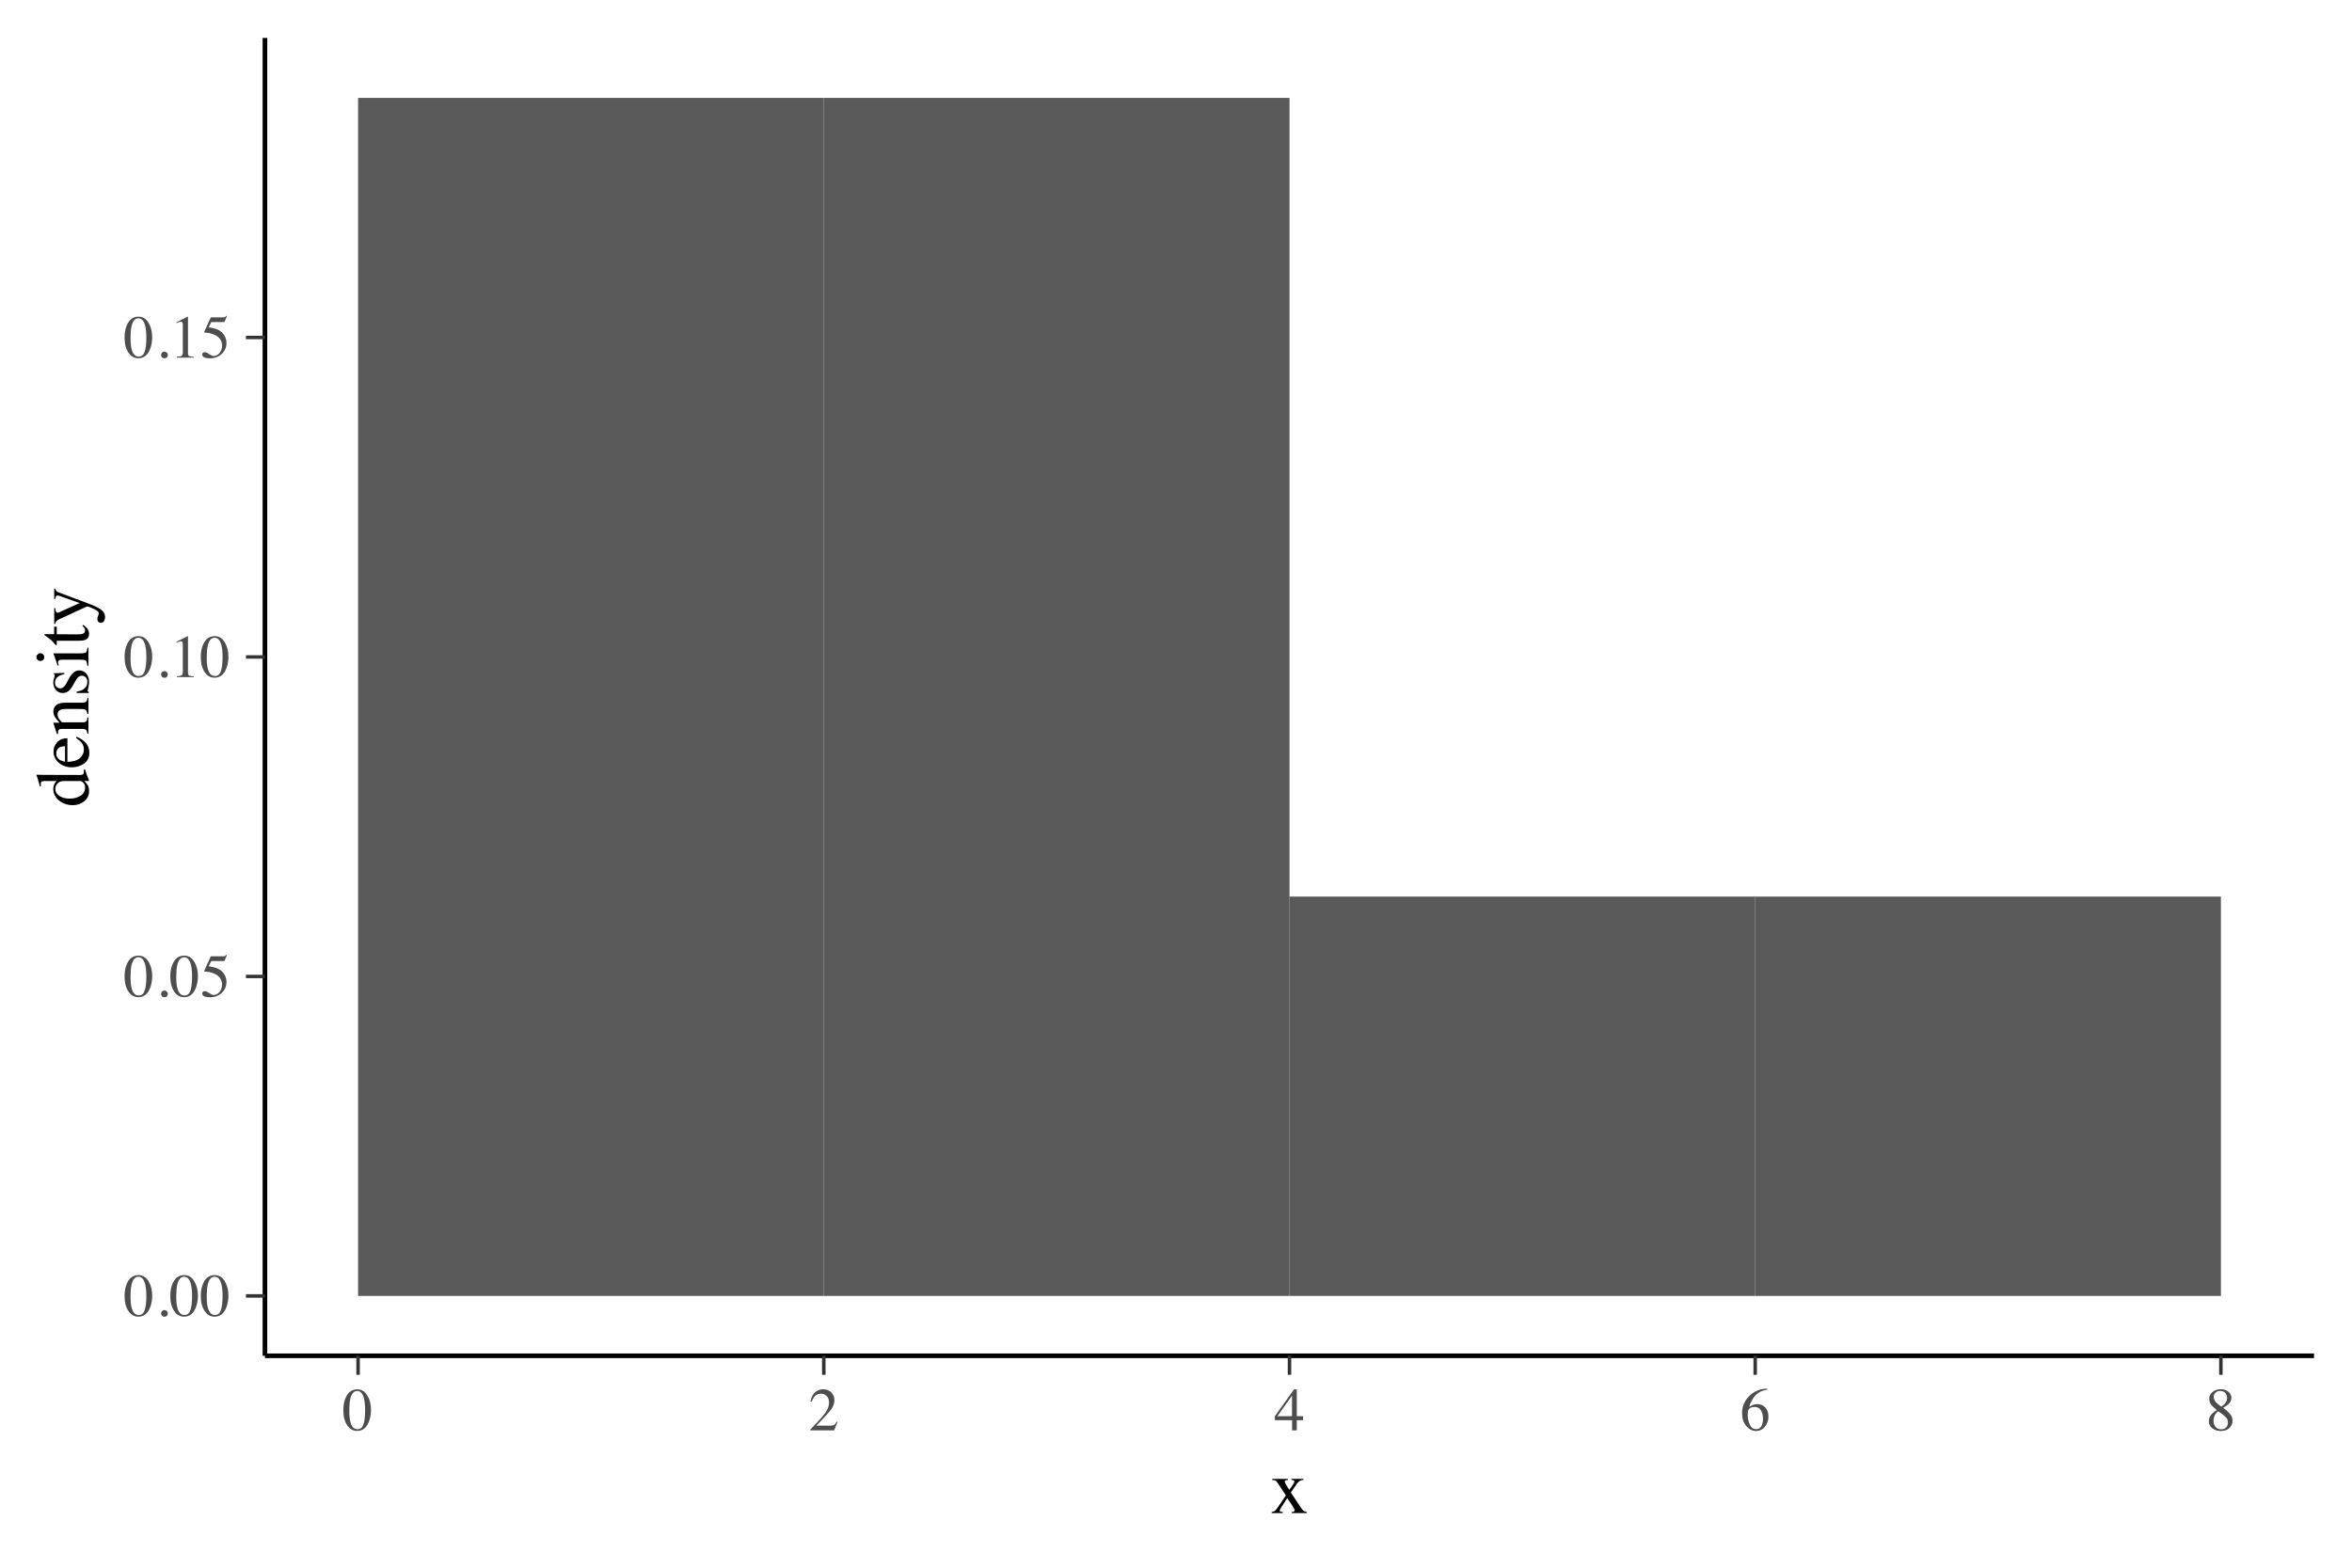 <?xml version="1.0" encoding="UTF-8"?>
<svg xmlns="http://www.w3.org/2000/svg" xmlns:xlink="http://www.w3.org/1999/xlink" width="432pt" height="288pt" viewBox="0 0 432 288" version="1.1">
<defs>
<g>
<symbol overflow="visible" id="glyph0-0">
<path style="stroke:none;" d="M 0.188 0 L 0.188 -7.406 L 7.828 -7.406 L 7.828 0 Z M 6.828 -1 L 6.828 -6.406 L 1.188 -6.406 L 1.188 -1 Z M 6.828 -1 "/>
</symbol>
<symbol overflow="visible" id="glyph0-1">
<path style="stroke:none;" d="M 2.688 -0.203 C 3.219 -0.203 3.582 -0.492 3.781 -1.078 C 3.988 -1.672 4.094 -2.52 4.094 -3.625 C 4.094 -4.52 4.031 -5.227 3.906 -5.75 C 3.676 -6.738 3.254 -7.234 2.641 -7.234 C 2.016 -7.234 1.586 -6.727 1.359 -5.719 C 1.242 -5.176 1.188 -4.461 1.188 -3.578 C 1.188 -2.742 1.25 -2.082 1.375 -1.594 C 1.602 -0.664 2.039 -0.203 2.688 -0.203 Z M 2.656 -7.531 C 3.5 -7.531 4.148 -7.086 4.609 -6.203 C 4.984 -5.492 5.172 -4.68 5.172 -3.766 C 5.172 -3.035 5.055 -2.348 4.828 -1.703 C 4.398 -0.492 3.66 0.109 2.609 0.109 C 1.891 0.109 1.301 -0.219 0.844 -0.875 C 0.344 -1.57 0.094 -2.52 0.094 -3.719 C 0.094 -4.656 0.258 -5.461 0.594 -6.141 C 1.039 -7.066 1.727 -7.531 2.656 -7.531 Z M 2.656 -7.531 "/>
</symbol>
<symbol overflow="visible" id="glyph0-2">
<path style="stroke:none;" d="M 1.828 0.125 C 1.648 0.125 1.5 0.066 1.375 -0.047 C 1.258 -0.172 1.203 -0.32 1.203 -0.5 C 1.203 -0.664 1.258 -0.805 1.375 -0.922 C 1.5 -1.047 1.648 -1.109 1.828 -1.109 C 1.992 -1.109 2.133 -1.047 2.25 -0.922 C 2.375 -0.805 2.438 -0.664 2.438 -0.5 C 2.438 -0.32 2.379 -0.172 2.266 -0.047 C 2.148 0.066 2.004 0.125 1.828 0.125 Z M 1.828 0.125 "/>
</symbol>
<symbol overflow="visible" id="glyph0-3">
<path style="stroke:none;" d="M 0.844 -1 C 1.051 -1 1.32 -0.879 1.656 -0.641 C 1.988 -0.41 2.25 -0.297 2.438 -0.297 C 2.852 -0.297 3.219 -0.477 3.531 -0.844 C 3.844 -1.219 4 -1.676 4 -2.219 C 4 -3.156 3.5 -3.832 2.5 -4.25 C 1.938 -4.477 1.414 -4.594 0.938 -4.594 C 0.852 -4.594 0.801 -4.594 0.781 -4.594 C 0.758 -4.602 0.738 -4.629 0.719 -4.672 C 0.719 -4.691 0.719 -4.711 0.719 -4.734 C 0.727 -4.754 0.738 -4.773 0.75 -4.797 L 1.938 -7.406 L 4.281 -7.406 C 4.406 -7.406 4.5 -7.426 4.562 -7.469 C 4.625 -7.508 4.707 -7.586 4.812 -7.703 L 4.891 -7.625 L 4.469 -6.609 C 4.457 -6.578 4.414 -6.555 4.344 -6.547 C 4.281 -6.535 4.211 -6.531 4.141 -6.531 L 2.016 -6.531 L 1.547 -5.578 C 2.148 -5.473 2.586 -5.375 2.859 -5.281 C 3.316 -5.125 3.703 -4.898 4.016 -4.609 C 4.273 -4.348 4.473 -4.055 4.609 -3.734 C 4.742 -3.41 4.812 -3.066 4.812 -2.703 C 4.812 -1.898 4.52 -1.227 3.938 -0.688 C 3.363 -0.145 2.641 0.125 1.766 0.125 C 1.41 0.125 1.125 0.086 0.906 0.016 C 0.539 -0.098 0.359 -0.301 0.359 -0.594 C 0.359 -0.695 0.395 -0.789 0.469 -0.875 C 0.551 -0.957 0.676 -1 0.844 -1 Z M 0.844 -1 "/>
</symbol>
<symbol overflow="visible" id="glyph0-4">
<path style="stroke:none;" d="M 3.312 -7.516 C 3.332 -7.492 3.344 -7.477 3.344 -7.469 C 3.344 -7.469 3.344 -7.445 3.344 -7.406 L 3.344 -0.828 C 3.344 -0.547 3.414 -0.363 3.562 -0.281 C 3.719 -0.207 4 -0.164 4.406 -0.156 L 4.406 0 L 1.312 0 L 1.312 -0.172 C 1.758 -0.191 2.051 -0.25 2.188 -0.344 C 2.32 -0.445 2.391 -0.66 2.391 -0.984 L 2.391 -6.047 C 2.391 -6.223 2.363 -6.359 2.312 -6.453 C 2.27 -6.547 2.176 -6.594 2.031 -6.594 C 1.938 -6.594 1.812 -6.562 1.656 -6.5 C 1.508 -6.445 1.367 -6.395 1.234 -6.344 L 1.234 -6.5 L 3.25 -7.516 Z M 3.312 -7.516 "/>
</symbol>
<symbol overflow="visible" id="glyph0-5">
<path style="stroke:none;" d="M 0.328 -0.125 C 1.66 -1.508 2.566 -2.523 3.047 -3.172 C 3.523 -3.828 3.766 -4.461 3.766 -5.078 C 3.766 -5.617 3.617 -6.031 3.328 -6.312 C 3.035 -6.594 2.688 -6.734 2.281 -6.734 C 1.781 -6.734 1.379 -6.551 1.078 -6.188 C 0.898 -5.988 0.734 -5.68 0.578 -5.266 L 0.344 -5.312 C 0.531 -6.145 0.836 -6.723 1.266 -7.047 C 1.703 -7.379 2.172 -7.547 2.672 -7.547 C 3.285 -7.547 3.785 -7.352 4.172 -6.969 C 4.555 -6.582 4.75 -6.109 4.75 -5.547 C 4.75 -4.941 4.539 -4.363 4.125 -3.812 C 3.707 -3.258 2.812 -2.273 1.438 -0.859 L 3.953 -0.859 C 4.297 -0.859 4.539 -0.898 4.688 -0.984 C 4.832 -1.066 4.992 -1.27 5.172 -1.594 L 5.312 -1.531 L 4.703 0 L 0.328 0 Z M 0.328 -0.125 "/>
</symbol>
<symbol overflow="visible" id="glyph0-6">
<path style="stroke:none;" d="M 3.266 -6.391 L 0.578 -2.594 L 3.266 -2.594 Z M 3.625 -7.516 L 4.141 -7.516 L 4.141 -2.594 L 5.297 -2.594 L 5.297 -1.859 L 4.141 -1.859 L 4.141 0 L 3.281 0 L 3.281 -1.859 L 0.125 -1.859 L 0.125 -2.594 Z M 3.625 -7.516 "/>
</symbol>
<symbol overflow="visible" id="glyph0-7">
<path style="stroke:none;" d="M 5.234 -2.484 C 5.234 -1.816 5.02 -1.211 4.594 -0.672 C 4.164 -0.141 3.609 0.125 2.922 0.125 C 2.285 0.125 1.703 -0.176 1.172 -0.781 C 0.648 -1.383 0.391 -2.188 0.391 -3.188 C 0.391 -4.469 0.898 -5.57 1.922 -6.5 C 2.828 -7.27 3.848 -7.656 4.984 -7.656 L 5.016 -7.484 C 4.555 -7.398 4.16 -7.285 3.828 -7.141 C 3.504 -6.992 3.211 -6.789 2.953 -6.531 C 2.68 -6.27 2.43 -5.938 2.203 -5.531 C 1.973 -5.125 1.812 -4.723 1.719 -4.328 C 1.945 -4.461 2.145 -4.566 2.312 -4.641 C 2.602 -4.754 2.895 -4.812 3.188 -4.812 C 3.77 -4.812 4.254 -4.609 4.641 -4.203 C 5.035 -3.805 5.234 -3.234 5.234 -2.484 Z M 4.234 -2.062 C 4.234 -2.551 4.16 -2.984 4.016 -3.359 C 3.754 -3.984 3.316 -4.297 2.703 -4.297 C 2.141 -4.297 1.766 -4.129 1.578 -3.797 C 1.473 -3.598 1.422 -3.27 1.422 -2.812 C 1.422 -2.219 1.547 -1.633 1.797 -1.062 C 2.047 -0.5 2.445 -0.219 3 -0.219 C 3.438 -0.219 3.75 -0.398 3.938 -0.766 C 4.133 -1.141 4.234 -1.57 4.234 -2.062 Z M 4.234 -2.062 "/>
</symbol>
<symbol overflow="visible" id="glyph0-8">
<path style="stroke:none;" d="M 2.812 -0.188 C 3.238 -0.188 3.555 -0.301 3.766 -0.531 C 3.984 -0.77 4.094 -1.062 4.094 -1.406 C 4.094 -1.801 3.977 -2.125 3.75 -2.375 C 3.52 -2.625 3.051 -3 2.344 -3.5 C 2.031 -3.301 1.801 -3.047 1.656 -2.734 C 1.52 -2.422 1.453 -2.117 1.453 -1.828 C 1.453 -1.328 1.578 -0.926 1.828 -0.625 C 2.086 -0.332 2.414 -0.188 2.812 -0.188 Z M 2.891 -4.359 C 3.234 -4.598 3.469 -4.801 3.594 -4.969 C 3.82 -5.25 3.938 -5.586 3.938 -5.984 C 3.938 -6.336 3.828 -6.633 3.609 -6.875 C 3.398 -7.113 3.078 -7.234 2.641 -7.234 C 2.305 -7.234 2.031 -7.129 1.812 -6.922 C 1.594 -6.711 1.484 -6.457 1.484 -6.156 C 1.484 -5.812 1.613 -5.488 1.875 -5.188 C 2.133 -4.895 2.473 -4.617 2.891 -4.359 Z M 2.047 -3.734 C 1.566 -4.117 1.238 -4.426 1.062 -4.656 C 0.789 -5.008 0.656 -5.395 0.656 -5.812 C 0.656 -6.289 0.852 -6.695 1.25 -7.031 C 1.656 -7.375 2.176 -7.547 2.812 -7.547 C 3.395 -7.547 3.859 -7.383 4.203 -7.062 C 4.555 -6.75 4.734 -6.383 4.734 -5.969 C 4.734 -5.539 4.555 -5.156 4.203 -4.812 C 3.992 -4.625 3.664 -4.398 3.219 -4.141 C 3.832 -3.68 4.27 -3.281 4.531 -2.938 C 4.801 -2.602 4.938 -2.203 4.938 -1.734 C 4.938 -1.211 4.738 -0.77 4.344 -0.406 C 3.957 -0.051 3.43 0.125 2.766 0.125 C 2.172 0.125 1.66 -0.039 1.234 -0.375 C 0.805 -0.707 0.594 -1.141 0.594 -1.672 C 0.594 -2.141 0.742 -2.551 1.047 -2.906 C 1.234 -3.133 1.566 -3.41 2.047 -3.734 Z M 2.047 -3.734 "/>
</symbol>
<symbol overflow="visible" id="glyph1-0">
<path style="stroke:none;" d="M 0.219 0 L 0.219 -9.266 L 9.781 -9.266 L 9.781 0 Z M 8.531 -1.266 L 8.531 -8 L 1.484 -8 L 1.484 -1.266 Z M 8.531 -1.266 "/>
</symbol>
<symbol overflow="visible" id="glyph1-1">
<path style="stroke:none;" d="M 3.234 -6.281 L 3.234 -6.094 C 3.066 -6.082 2.922 -6.055 2.797 -6.016 C 2.68 -5.973 2.625 -5.883 2.625 -5.75 C 2.625 -5.664 2.742 -5.422 2.984 -5.016 C 3.109 -4.805 3.27 -4.551 3.469 -4.25 C 3.738 -4.613 3.938 -4.898 4.062 -5.109 C 4.289 -5.453 4.406 -5.672 4.406 -5.766 C 4.406 -5.891 4.352 -5.973 4.25 -6.016 C 4.156 -6.055 4.023 -6.082 3.859 -6.094 L 3.859 -6.281 L 6.062 -6.281 L 6.062 -6.094 C 5.82 -6.07 5.602 -6.008 5.406 -5.906 C 5.207 -5.801 5.047 -5.656 4.922 -5.469 L 3.75 -3.781 L 5.562 -1.047 C 5.789 -0.691 5.984 -0.461 6.141 -0.359 C 6.305 -0.254 6.492 -0.195 6.703 -0.188 L 6.703 0 L 3.891 0 L 3.891 -0.188 L 4.078 -0.203 C 4.18 -0.211 4.27 -0.242 4.344 -0.297 C 4.414 -0.359 4.453 -0.426 4.453 -0.5 C 4.453 -0.594 4.363 -0.785 4.188 -1.078 C 4.102 -1.223 3.984 -1.422 3.828 -1.672 C 3.742 -1.797 3.625 -1.969 3.469 -2.188 C 3.32 -2.406 3.195 -2.594 3.094 -2.75 L 1.984 -1.031 C 1.859 -0.82 1.781 -0.68 1.75 -0.609 C 1.719 -0.547 1.703 -0.492 1.703 -0.453 C 1.703 -0.367 1.734 -0.312 1.797 -0.281 C 1.867 -0.25 2.023 -0.219 2.266 -0.188 L 2.266 0 L 0.234 0 L 0.234 -0.188 C 0.484 -0.238 0.664 -0.301 0.781 -0.375 C 0.906 -0.457 1.066 -0.641 1.266 -0.922 L 2.844 -3.234 L 1.531 -5.234 C 1.27 -5.629 1.086 -5.863 0.984 -5.938 C 0.891 -6.008 0.672 -6.062 0.328 -6.094 L 0.328 -6.281 Z M 3.234 -6.281 "/>
</symbol>
<symbol overflow="visible" id="glyph2-0">
<path style="stroke:none;" d="M 0 -0.219 L -9.266 -0.219 L -9.266 -9.781 L 0 -9.781 Z M -1.266 -8.531 L -8 -8.531 L -8 -1.484 L -1.266 -1.484 Z M -1.266 -8.531 "/>
</symbol>
<symbol overflow="visible" id="glyph2-1">
<path style="stroke:none;" d="M -6.453 -3.312 C -6.453 -3.645 -6.379 -3.953 -6.234 -4.234 C -6.141 -4.41 -6.008 -4.586 -5.844 -4.766 L -8.016 -4.766 C -8.297 -4.766 -8.488 -4.734 -8.594 -4.672 C -8.695 -4.609 -8.75 -4.457 -8.75 -4.219 C -8.75 -4.164 -8.742 -4.117 -8.734 -4.078 C -8.734 -4.035 -8.727 -3.945 -8.719 -3.812 L -8.938 -3.812 L -9.078 -4.375 C -9.141 -4.57 -9.195 -4.773 -9.25 -4.984 C -9.312 -5.191 -9.367 -5.375 -9.422 -5.531 C -9.453 -5.602 -9.5 -5.723 -9.562 -5.891 L -9.547 -5.922 L -8.828 -5.906 C -8.566 -5.906 -8.297 -5.898 -8.016 -5.891 C -7.742 -5.891 -7.473 -5.891 -7.203 -5.891 L -1.625 -5.875 C -1.32 -5.875 -1.113 -5.91 -1 -5.984 C -0.883 -6.055 -0.828 -6.25 -0.828 -6.562 C -0.828 -6.613 -0.828 -6.664 -0.828 -6.719 C -0.828 -6.77 -0.832 -6.82 -0.844 -6.875 L -0.609 -6.875 C -0.609 -6.844 -0.5 -6.508 -0.281 -5.875 L 0.125 -4.812 L 0.062 -4.766 L -0.766 -4.766 C -0.492 -4.504 -0.297 -4.281 -0.172 -4.094 C 0.023 -3.758 0.125 -3.375 0.125 -2.938 C 0.125 -2.164 -0.172 -1.535 -0.766 -1.047 C -1.367 -0.566 -2.062 -0.328 -2.844 -0.328 C -3.832 -0.328 -4.68 -0.613 -5.391 -1.188 C -6.098 -1.77 -6.453 -2.477 -6.453 -3.312 Z M -0.609 -3.562 C -0.609 -3.926 -0.711 -4.219 -0.922 -4.438 C -1.129 -4.656 -1.328 -4.766 -1.516 -4.766 L -4.453 -4.766 C -5.047 -4.766 -5.461 -4.602 -5.703 -4.281 C -5.953 -3.969 -6.078 -3.66 -6.078 -3.359 C -6.078 -2.785 -5.82 -2.336 -5.312 -2.016 C -4.801 -1.691 -4.176 -1.531 -3.438 -1.531 C -2.695 -1.531 -2.039 -1.703 -1.469 -2.047 C -0.895 -2.391 -0.609 -2.895 -0.609 -3.562 Z M -0.609 -3.562 "/>
</symbol>
<symbol overflow="visible" id="glyph2-2">
<path style="stroke:none;" d="M -6.406 -3.203 C -6.406 -3.848 -6.18 -4.41 -5.734 -4.891 C -5.297 -5.379 -4.672 -5.625 -3.859 -5.625 L -3.859 -1.281 C -2.797 -1.32 -2.023 -1.555 -1.547 -1.984 C -1.066 -2.422 -0.828 -2.938 -0.828 -3.531 C -0.828 -4.008 -0.953 -4.41 -1.203 -4.734 C -1.453 -5.066 -1.805 -5.375 -2.266 -5.656 L -2.188 -5.891 C -1.602 -5.703 -1.062 -5.352 -0.562 -4.844 C -0.07 -4.332 0.172 -3.703 0.172 -2.953 C 0.172 -2.098 -0.148 -1.438 -0.797 -0.969 C -1.453 -0.508 -2.203 -0.281 -3.047 -0.281 C -3.961 -0.281 -4.75 -0.551 -5.406 -1.094 C -6.07 -1.633 -6.406 -2.336 -6.406 -3.203 Z M -5.906 -2.812 C -5.906 -2.289 -5.676 -1.895 -5.219 -1.625 C -4.977 -1.477 -4.672 -1.375 -4.297 -1.312 L -4.297 -4.188 C -4.754 -4.133 -5.094 -4.051 -5.312 -3.938 C -5.707 -3.707 -5.906 -3.332 -5.906 -2.812 Z M -6.406 -3.125 Z M -6.406 -3.125 "/>
</symbol>
<symbol overflow="visible" id="glyph2-3">
<path style="stroke:none;" d="M -0.188 -0.25 C -0.227 -0.57 -0.305 -0.797 -0.422 -0.922 C -0.547 -1.055 -0.82 -1.125 -1.25 -1.125 L -4.703 -1.125 C -4.992 -1.125 -5.203 -1.098 -5.328 -1.047 C -5.492 -0.961 -5.578 -0.785 -5.578 -0.516 C -5.578 -0.473 -5.578 -0.43 -5.578 -0.391 C -5.578 -0.348 -5.57 -0.289 -5.562 -0.219 L -5.797 -0.219 C -5.848 -0.406 -5.988 -0.848 -6.219 -1.547 L -6.438 -2.188 C -6.438 -2.227 -6.422 -2.25 -6.391 -2.25 C -6.367 -2.258 -6.336 -2.266 -6.297 -2.266 L -5.297 -2.266 C -5.691 -2.68 -5.961 -3.008 -6.109 -3.25 C -6.328 -3.602 -6.438 -3.973 -6.438 -4.359 C -6.438 -4.66 -6.348 -4.941 -6.172 -5.203 C -5.828 -5.691 -5.211 -5.938 -4.328 -5.938 L -1.125 -5.938 C -0.801 -5.938 -0.566 -6.004 -0.422 -6.141 C -0.273 -6.273 -0.195 -6.492 -0.188 -6.797 L 0 -6.797 L 0 -3.891 L -0.188 -3.891 C -0.238 -4.211 -0.332 -4.441 -0.469 -4.578 C -0.602 -4.711 -0.906 -4.781 -1.375 -4.781 L -4.297 -4.781 C -4.68 -4.781 -5.004 -4.707 -5.266 -4.562 C -5.523 -4.414 -5.656 -4.145 -5.656 -3.75 C -5.656 -3.477 -5.562 -3.207 -5.375 -2.938 C -5.27 -2.781 -5.098 -2.578 -4.859 -2.328 L -1.031 -2.328 C -0.707 -2.328 -0.488 -2.398 -0.375 -2.547 C -0.258 -2.691 -0.195 -2.922 -0.188 -3.234 L 0 -3.234 L 0 -0.25 Z M -6.438 -3.5 Z M -6.438 -3.5 "/>
</symbol>
<symbol overflow="visible" id="glyph2-4">
<path style="stroke:none;" d="M -2.156 -0.719 L -2.156 -0.953 C -1.633 -1.055 -1.234 -1.195 -0.953 -1.375 C -0.441 -1.695 -0.188 -2.164 -0.188 -2.781 C -0.188 -3.113 -0.281 -3.379 -0.469 -3.578 C -0.664 -3.785 -0.91 -3.891 -1.203 -3.891 C -1.398 -3.891 -1.586 -3.832 -1.766 -3.719 C -1.941 -3.602 -2.113 -3.398 -2.281 -3.109 L -2.719 -2.344 C -3.02 -1.781 -3.32 -1.367 -3.625 -1.109 C -3.938 -0.848 -4.297 -0.719 -4.703 -0.719 C -5.211 -0.719 -5.629 -0.898 -5.953 -1.266 C -6.285 -1.629 -6.453 -2.082 -6.453 -2.625 C -6.453 -2.875 -6.406 -3.141 -6.312 -3.422 C -6.227 -3.711 -6.188 -3.879 -6.188 -3.922 C -6.188 -4.004 -6.195 -4.062 -6.219 -4.094 C -6.238 -4.133 -6.273 -4.164 -6.328 -4.188 L -6.328 -4.359 L -4.422 -4.406 L -4.422 -4.188 C -4.867 -4.094 -5.211 -3.973 -5.453 -3.828 C -5.91 -3.535 -6.141 -3.125 -6.141 -2.594 C -6.141 -2.281 -6.039 -2.031 -5.844 -1.844 C -5.645 -1.664 -5.414 -1.578 -5.156 -1.578 C -4.738 -1.578 -4.363 -1.891 -4.031 -2.516 L -3.547 -3.422 C -3.016 -4.391 -2.398 -4.875 -1.703 -4.875 C -1.16 -4.875 -0.719 -4.672 -0.375 -4.266 C -0.039 -3.867 0.125 -3.344 0.125 -2.688 C 0.125 -2.414 0.082 -2.102 0 -1.75 C -0.094 -1.406 -0.141 -1.203 -0.141 -1.141 C -0.141 -1.086 -0.117 -1.039 -0.078 -1 C -0.047 -0.957 0 -0.926 0.062 -0.906 L 0.062 -0.719 Z M -6.453 -2.734 Z M -6.453 -2.734 "/>
</symbol>
<symbol overflow="visible" id="glyph2-5">
<path style="stroke:none;" d="M -8.828 -1.156 C -9.023 -1.156 -9.191 -1.223 -9.328 -1.359 C -9.473 -1.492 -9.547 -1.66 -9.547 -1.859 C -9.547 -2.055 -9.473 -2.223 -9.328 -2.359 C -9.191 -2.504 -9.023 -2.578 -8.828 -2.578 C -8.629 -2.578 -8.457 -2.504 -8.312 -2.359 C -8.176 -2.223 -8.109 -2.055 -8.109 -1.859 C -8.109 -1.66 -8.176 -1.492 -8.312 -1.359 C -8.457 -1.223 -8.629 -1.156 -8.828 -1.156 Z M -0.188 -0.281 C -0.238 -0.758 -0.32 -1.062 -0.438 -1.188 C -0.562 -1.32 -0.891 -1.391 -1.422 -1.391 L -4.688 -1.391 C -4.977 -1.391 -5.18 -1.367 -5.297 -1.328 C -5.484 -1.254 -5.578 -1.109 -5.578 -0.891 C -5.578 -0.848 -5.57 -0.801 -5.562 -0.75 C -5.551 -0.695 -5.516 -0.555 -5.453 -0.328 L -5.672 -0.328 L -5.766 -0.625 C -6.023 -1.426 -6.219 -1.984 -6.344 -2.297 C -6.406 -2.422 -6.438 -2.504 -6.438 -2.547 C -6.406 -2.555 -6.367 -2.562 -6.328 -2.562 L -1.422 -2.562 C -0.898 -2.562 -0.57 -2.625 -0.438 -2.75 C -0.312 -2.875 -0.227 -3.156 -0.188 -3.594 L 0 -3.594 L 0 -0.281 Z M -0.188 -0.281 "/>
</symbol>
<symbol overflow="visible" id="glyph2-6">
<path style="stroke:none;" d="M -6.297 -3.562 L -5.812 -3.562 L -5.812 -2.172 L -1.875 -2.156 C -1.531 -2.156 -1.27 -2.188 -1.094 -2.25 C -0.77 -2.352 -0.609 -2.566 -0.609 -2.891 C -0.609 -3.047 -0.645 -3.188 -0.719 -3.312 C -0.801 -3.438 -0.926 -3.57 -1.094 -3.719 L -0.953 -3.906 L -0.75 -3.75 C -0.426 -3.508 -0.195 -3.258 -0.062 -3 C 0.062 -2.738 0.125 -2.484 0.125 -2.234 C 0.125 -1.691 -0.113 -1.328 -0.594 -1.141 C -0.852 -1.035 -1.211 -0.984 -1.672 -0.984 L -5.812 -0.984 L -5.812 -0.234 C -5.82 -0.211 -5.832 -0.195 -5.844 -0.188 C -5.863 -0.176 -5.883 -0.172 -5.906 -0.172 C -5.945 -0.172 -5.977 -0.18 -6 -0.203 C -6.031 -0.223 -6.094 -0.285 -6.188 -0.391 C -6.445 -0.711 -6.656 -0.941 -6.812 -1.078 C -6.977 -1.211 -7.406 -1.539 -8.094 -2.062 C -8.094 -2.113 -8.086 -2.145 -8.078 -2.156 C -8.078 -2.176 -8.047 -2.188 -7.984 -2.188 L -6.297 -2.188 Z M -6.297 -3.562 "/>
</symbol>
<symbol overflow="visible" id="glyph2-7">
<path style="stroke:none;" d="M -6.281 -0.188 L -6.281 -3.078 L -6.078 -3.078 C -6.066 -2.848 -6.047 -2.68 -6.016 -2.578 C -5.953 -2.359 -5.832 -2.25 -5.656 -2.25 C -5.594 -2.25 -5.523 -2.258 -5.453 -2.281 C -5.391 -2.312 -5.297 -2.352 -5.172 -2.406 L -1.625 -4.016 L -5.203 -5.297 C -5.234 -5.305 -5.312 -5.328 -5.438 -5.359 C -5.57 -5.391 -5.66 -5.406 -5.703 -5.406 C -5.816 -5.406 -5.898 -5.363 -5.953 -5.281 C -6.016 -5.195 -6.051 -5.094 -6.062 -4.969 L -6.078 -4.766 L -6.281 -4.766 L -6.281 -6.641 L -6.078 -6.641 C -6.047 -6.453 -5.977 -6.312 -5.875 -6.219 C -5.77 -6.125 -5.625 -6.039 -5.438 -5.969 L 0.266 -3.828 C 1.242 -3.453 1.953 -3.094 2.391 -2.75 C 2.836 -2.406 3.062 -1.973 3.062 -1.453 C 3.062 -1.191 3 -0.945 2.875 -0.719 C 2.75 -0.5 2.547 -0.391 2.266 -0.391 C 2.078 -0.391 1.926 -0.457 1.812 -0.594 C 1.695 -0.727 1.641 -0.898 1.641 -1.109 C 1.641 -1.223 1.68 -1.395 1.766 -1.625 C 1.859 -1.863 1.906 -2.035 1.906 -2.141 C 1.906 -2.391 1.609 -2.656 1.016 -2.938 C 0.422 -3.227 0.023 -3.375 -0.172 -3.375 C -0.211 -3.375 -0.266 -3.363 -0.328 -3.344 C -0.391 -3.332 -0.441 -3.316 -0.484 -3.297 L -5.219 -1.109 C -5.551 -0.953 -5.77 -0.816 -5.875 -0.703 C -5.988 -0.586 -6.062 -0.414 -6.094 -0.188 Z M -6.406 -3.453 Z M -6.406 -3.453 "/>
</symbol>
</g>
</defs>
<g id="surface54">
<path style=" stroke:none;fill-rule:nonzero;fill:rgb(34.902%,34.902%,34.902%);fill-opacity:1;" d="M 65.77 238.074 L 151.309 238.074 L 151.309 17.98 L 65.77 17.98 Z M 65.77 238.074 "/>
<path style=" stroke:none;fill-rule:nonzero;fill:rgb(34.902%,34.902%,34.902%);fill-opacity:1;" d="M 151.309 238.074 L 236.848 238.074 L 236.848 17.98 L 151.309 17.98 Z M 151.309 238.074 "/>
<path style=" stroke:none;fill-rule:nonzero;fill:rgb(34.902%,34.902%,34.902%);fill-opacity:1;" d="M 236.844 238.074 L 322.383 238.074 L 322.383 164.711 L 236.844 164.711 Z M 236.844 238.074 "/>
<path style=" stroke:none;fill-rule:nonzero;fill:rgb(34.902%,34.902%,34.902%);fill-opacity:1;" d="M 322.383 238.074 L 407.922 238.074 L 407.922 164.711 L 322.383 164.711 Z M 322.383 238.074 "/>
<path style="fill:none;stroke-width:0.854;stroke-linecap:butt;stroke-linejoin:round;stroke:rgb(0%,0%,0%);stroke-opacity:1;stroke-miterlimit:10;" d="M 48.664 249.078 L 48.664 6.973 "/>
<g style="fill:rgb(30.196%,30.196%,30.196%);fill-opacity:1;">
  <use xlink:href="#glyph0-1" x="22.785" y="241.777"/>
  <use xlink:href="#glyph0-2" x="28.385" y="241.777"/>
  <use xlink:href="#glyph0-1" x="31.185" y="241.777"/>
  <use xlink:href="#glyph0-1" x="36.785" y="241.777"/>
</g>
<g style="fill:rgb(30.196%,30.196%,30.196%);fill-opacity:1;">
  <use xlink:href="#glyph0-1" x="22.785" y="183.086"/>
  <use xlink:href="#glyph0-2" x="28.385" y="183.086"/>
  <use xlink:href="#glyph0-1" x="31.185" y="183.086"/>
  <use xlink:href="#glyph0-3" x="36.785" y="183.086"/>
</g>
<g style="fill:rgb(30.196%,30.196%,30.196%);fill-opacity:1;">
  <use xlink:href="#glyph0-1" x="22.785" y="124.395"/>
  <use xlink:href="#glyph0-2" x="28.385" y="124.395"/>
  <use xlink:href="#glyph0-4" x="31.185" y="124.395"/>
  <use xlink:href="#glyph0-1" x="36.785" y="124.395"/>
</g>
<g style="fill:rgb(30.196%,30.196%,30.196%);fill-opacity:1;">
  <use xlink:href="#glyph0-1" x="22.785" y="65.703"/>
  <use xlink:href="#glyph0-2" x="28.385" y="65.703"/>
  <use xlink:href="#glyph0-4" x="31.185" y="65.703"/>
  <use xlink:href="#glyph0-3" x="36.785" y="65.703"/>
</g>
<path style="fill:none;stroke-width:0.64;stroke-linecap:butt;stroke-linejoin:round;stroke:rgb(20%,20%,20%);stroke-opacity:1;stroke-miterlimit:10;" d="M 45.176 238.074 L 48.664 238.074 "/>
<path style="fill:none;stroke-width:0.64;stroke-linecap:butt;stroke-linejoin:round;stroke:rgb(20%,20%,20%);stroke-opacity:1;stroke-miterlimit:10;" d="M 45.176 179.383 L 48.664 179.383 "/>
<path style="fill:none;stroke-width:0.64;stroke-linecap:butt;stroke-linejoin:round;stroke:rgb(20%,20%,20%);stroke-opacity:1;stroke-miterlimit:10;" d="M 45.176 120.688 L 48.664 120.688 "/>
<path style="fill:none;stroke-width:0.64;stroke-linecap:butt;stroke-linejoin:round;stroke:rgb(20%,20%,20%);stroke-opacity:1;stroke-miterlimit:10;" d="M 45.176 61.996 L 48.664 61.996 "/>
<path style="fill:none;stroke-width:0.854;stroke-linecap:butt;stroke-linejoin:round;stroke:rgb(0%,0%,0%);stroke-opacity:1;stroke-miterlimit:10;" d="M 48.664 249.078 L 425.027 249.078 "/>
<path style="fill:none;stroke-width:0.64;stroke-linecap:butt;stroke-linejoin:round;stroke:rgb(20%,20%,20%);stroke-opacity:1;stroke-miterlimit:10;" d="M 65.77 252.562 L 65.77 249.078 "/>
<path style="fill:none;stroke-width:0.64;stroke-linecap:butt;stroke-linejoin:round;stroke:rgb(20%,20%,20%);stroke-opacity:1;stroke-miterlimit:10;" d="M 151.309 252.562 L 151.309 249.078 "/>
<path style="fill:none;stroke-width:0.64;stroke-linecap:butt;stroke-linejoin:round;stroke:rgb(20%,20%,20%);stroke-opacity:1;stroke-miterlimit:10;" d="M 236.844 252.562 L 236.844 249.078 "/>
<path style="fill:none;stroke-width:0.64;stroke-linecap:butt;stroke-linejoin:round;stroke:rgb(20%,20%,20%);stroke-opacity:1;stroke-miterlimit:10;" d="M 322.383 252.562 L 322.383 249.078 "/>
<path style="fill:none;stroke-width:0.64;stroke-linecap:butt;stroke-linejoin:round;stroke:rgb(20%,20%,20%);stroke-opacity:1;stroke-miterlimit:10;" d="M 407.918 252.562 L 407.918 249.078 "/>
<g style="fill:rgb(30.196%,30.196%,30.196%);fill-opacity:1;">
  <use xlink:href="#glyph0-1" x="62.969" y="262.766"/>
</g>
<g style="fill:rgb(30.196%,30.196%,30.196%);fill-opacity:1;">
  <use xlink:href="#glyph0-5" x="148.508" y="262.766"/>
</g>
<g style="fill:rgb(30.196%,30.196%,30.196%);fill-opacity:1;">
  <use xlink:href="#glyph0-6" x="234.043" y="262.766"/>
</g>
<g style="fill:rgb(30.196%,30.196%,30.196%);fill-opacity:1;">
  <use xlink:href="#glyph0-7" x="319.582" y="262.766"/>
</g>
<g style="fill:rgb(30.196%,30.196%,30.196%);fill-opacity:1;">
  <use xlink:href="#glyph0-8" x="405.117" y="262.766"/>
</g>
<g style="fill:rgb(0%,0%,0%);fill-opacity:1;">
  <use xlink:href="#glyph1-1" x="233.344" y="277.965"/>
</g>
<g style="fill:rgb(0%,0%,0%);fill-opacity:1;">
  <use xlink:href="#glyph2-1" x="16.238" y="148.246"/>
  <use xlink:href="#glyph2-2" x="16.238" y="141.246"/>
  <use xlink:href="#glyph2-3" x="16.238" y="135.032"/>
  <use xlink:href="#glyph2-4" x="16.238" y="128.032"/>
  <use xlink:href="#glyph2-5" x="16.238" y="122.584"/>
  <use xlink:href="#glyph2-6" x="16.238" y="118.694"/>
  <use xlink:href="#glyph2-7" x="16.238" y="114.805"/>
</g>
</g>
</svg>
